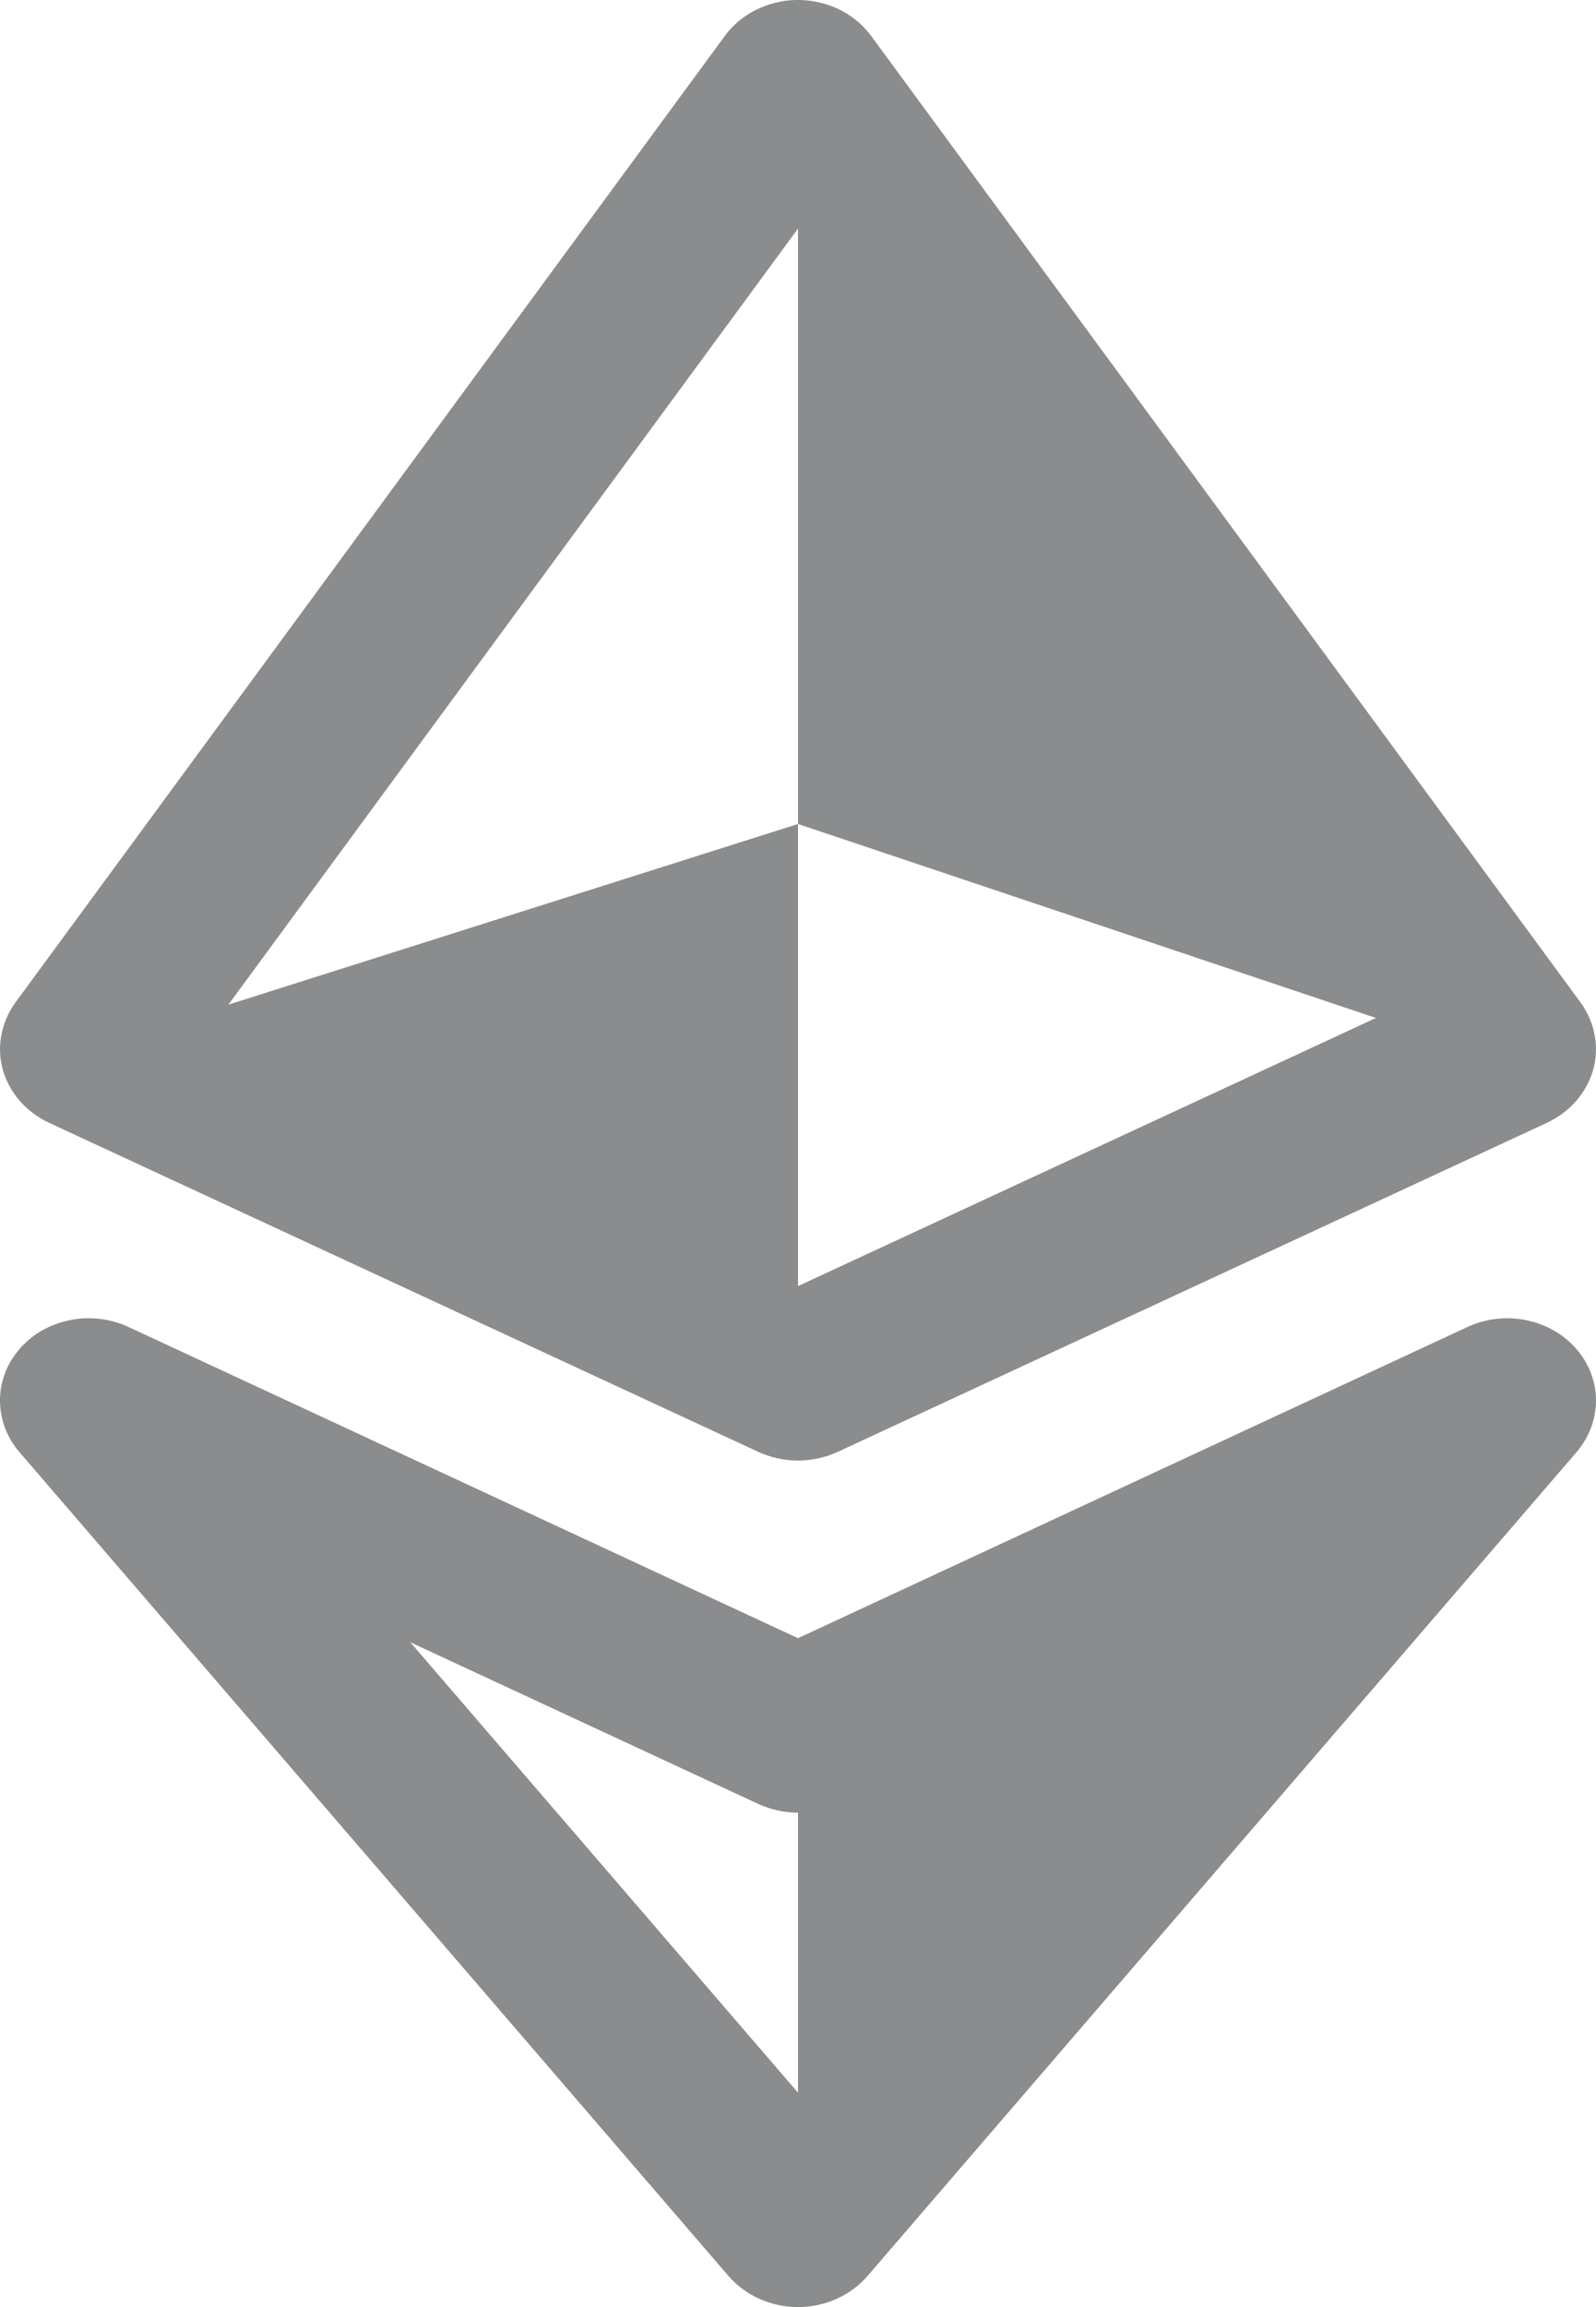 <svg width="9" height="13" viewBox="0 0 9 13" fill="none" xmlns="http://www.w3.org/2000/svg">
<path d="M4.486 0C4.407 0.002 4.33 0.022 4.26 0.057C4.191 0.092 4.131 0.142 4.087 0.203L0.087 5.649C0.047 5.704 0.02 5.766 0.008 5.832C-0.005 5.897 -0.002 5.964 0.016 6.028C0.034 6.092 0.067 6.152 0.112 6.204C0.157 6.255 0.213 6.297 0.277 6.327L4.276 8.181C4.346 8.213 4.422 8.23 4.5 8.23C4.578 8.23 4.654 8.213 4.724 8.181L8.723 6.327C8.787 6.297 8.843 6.255 8.888 6.204C8.933 6.152 8.966 6.092 8.984 6.028C9.002 5.964 9.005 5.897 8.992 5.832C8.98 5.766 8.953 5.704 8.913 5.649L4.913 0.203C4.866 0.139 4.802 0.087 4.728 0.051C4.653 0.016 4.57 -0.002 4.486 0ZM4.5 1.288V4.643L7.759 5.736L4.5 7.247V4.643L1.288 5.661L4.5 1.288ZM0.482 7.428C0.389 7.432 0.299 7.459 0.222 7.506C0.145 7.554 0.084 7.621 0.045 7.699C0.007 7.777 -0.008 7.864 0.004 7.949C0.015 8.035 0.052 8.116 0.11 8.183L4.109 12.826C4.156 12.88 4.216 12.924 4.283 12.954C4.351 12.984 4.425 13 4.5 13C4.575 13 4.649 12.984 4.717 12.954C4.784 12.924 4.844 12.88 4.891 12.826L8.89 8.183C8.961 8.1 9 7.997 9 7.892C9 7.786 8.961 7.683 8.889 7.601C8.817 7.518 8.717 7.461 8.606 7.439C8.494 7.416 8.378 7.43 8.276 7.477L4.5 9.231L0.724 7.477C0.649 7.442 0.566 7.426 0.482 7.428ZM2.314 9.254L4.276 10.165C4.346 10.197 4.422 10.214 4.5 10.214V11.792L2.314 9.254Z" fill="#8A8C8E"/>
</svg>

